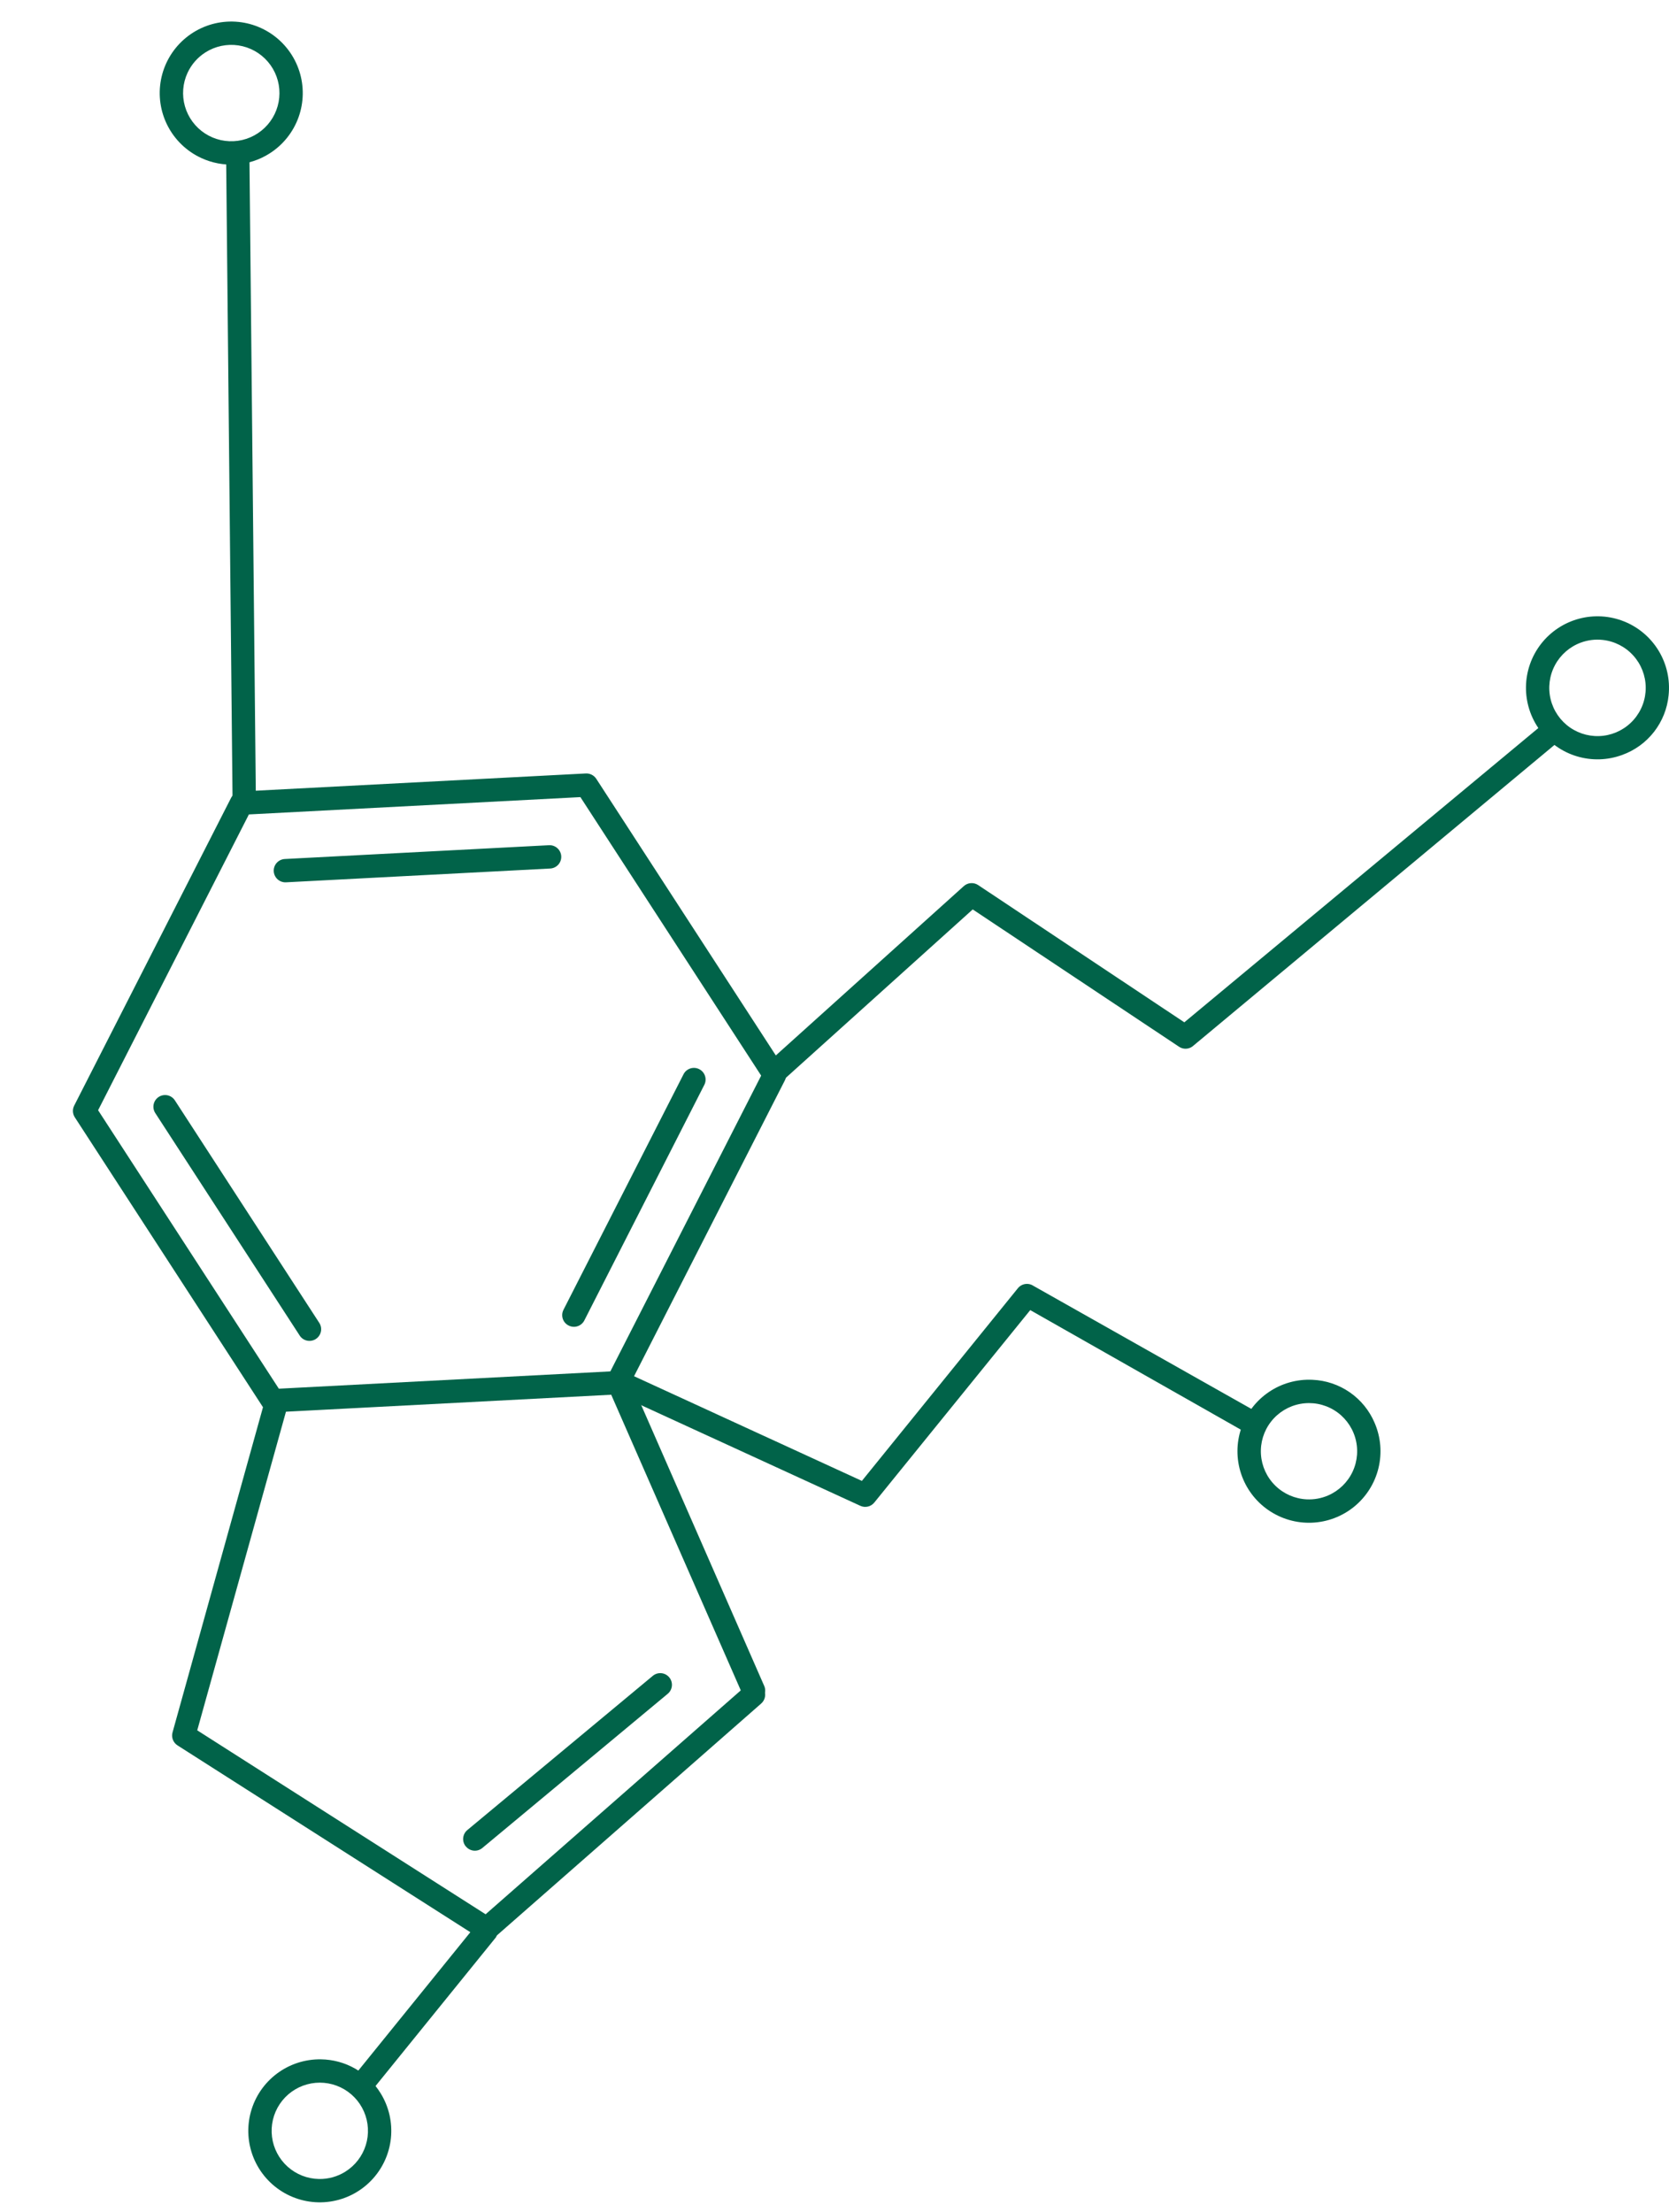 <svg width="412" height="546" viewBox="0 0 412 546" fill="none" xmlns="http://www.w3.org/2000/svg">
<path d="M64.972 347.418L64.893 347.301L18.463 275.775C18.188 275.35 18.03 274.861 18.004 274.356C17.978 273.851 18.085 273.348 18.314 272.898L57.045 196.927C57.274 196.477 57.618 196.095 58.042 195.82C58.467 195.544 58.956 195.386 59.461 195.361L144.622 190.912C145.126 190.889 145.628 190.998 146.078 191.228C146.527 191.457 146.91 191.8 147.187 192.222L193.616 263.749C193.891 264.173 194.049 264.663 194.076 265.167C194.102 265.672 193.995 266.175 193.766 266.626L155.034 342.601C154.804 343.05 154.459 343.431 154.036 343.706C153.612 343.981 153.123 344.14 152.619 344.168L67.458 348.612C66.977 348.636 66.497 348.54 66.063 348.331C65.629 348.123 65.254 347.809 64.972 347.418ZM24.217 274.036L68.833 342.769L150.67 338.497L187.895 265.493L143.274 196.75L61.438 201.026L24.217 274.036Z" fill="#016349"/>
<path d="M68.115 216.587C67.812 216.167 67.627 215.673 67.58 215.158C67.534 214.642 67.628 214.123 67.852 213.656C68.076 213.189 68.421 212.791 68.853 212.504C69.284 212.217 69.785 212.052 70.302 212.026L135.585 208.618C136.337 208.596 137.068 208.87 137.621 209.381C138.174 209.891 138.505 210.597 138.544 211.349C138.583 212.101 138.327 212.837 137.83 213.402C137.332 213.967 136.634 214.315 135.883 214.372L70.601 217.78C70.12 217.806 69.64 217.709 69.206 217.501C68.771 217.292 68.397 216.978 68.115 216.587Z" fill="#016349"/>
<path d="M74.019 329.708C73.991 329.67 73.967 329.629 73.939 329.587L38.333 274.74C37.916 274.099 37.772 273.318 37.931 272.571C38.09 271.823 38.54 271.169 39.181 270.753C39.822 270.337 40.603 270.192 41.35 270.352C42.098 270.511 42.752 270.96 43.168 271.602L78.77 326.453C79.203 327.083 79.368 327.859 79.228 328.611C79.089 329.363 78.657 330.028 78.027 330.461C77.397 330.894 76.62 331.059 75.869 330.919C75.117 330.78 74.451 330.347 74.019 329.717V329.708Z" fill="#016349"/>
<path d="M139.325 326.299C139.014 325.87 138.828 325.363 138.787 324.835C138.746 324.307 138.851 323.777 139.092 323.305L168.79 265.045C169.157 264.399 169.758 263.92 170.469 263.706C171.18 263.493 171.945 263.562 172.607 263.899C173.268 264.237 173.774 264.816 174.018 265.517C174.263 266.218 174.228 266.986 173.92 267.661L144.244 325.921C144.072 326.258 143.836 326.558 143.548 326.804C143.26 327.049 142.927 327.236 142.567 327.352C142.207 327.469 141.828 327.513 141.45 327.483C141.073 327.452 140.706 327.348 140.369 327.176C139.953 326.975 139.594 326.674 139.325 326.299Z" fill="#016349"/>
<path d="M66.517 37.895C69.832 35.8 72.355 32.659 73.687 28.97C75.019 25.281 75.085 21.254 73.874 17.523C72.663 13.793 70.244 10.572 66.999 8.368C63.755 6.165 59.869 5.105 55.955 5.356C52.04 5.606 48.321 7.153 45.384 9.752C42.446 12.351 40.458 15.854 39.732 19.708C39.007 23.562 39.586 27.549 41.377 31.038C43.169 34.527 46.071 37.32 49.626 38.976C52.306 40.23 55.258 40.788 58.21 40.599C61.162 40.41 64.019 39.48 66.517 37.895ZM50.718 12.927C53.135 11.394 56.023 10.784 58.853 11.208C61.683 11.632 64.265 13.062 66.126 15.236C67.987 17.41 69.002 20.181 68.985 23.043C68.968 25.905 67.92 28.664 66.033 30.816C64.146 32.967 61.546 34.366 58.711 34.756C55.876 35.146 52.996 34.501 50.598 32.939C48.2 31.377 46.446 29.003 45.656 26.253C44.867 23.502 45.096 20.559 46.3 17.963C47.259 15.897 48.792 14.15 50.717 12.931L50.718 12.927Z" fill="#016349"/>
<path d="M61.824 200.147C62.256 199.874 62.608 199.492 62.844 199.038C63.08 198.584 63.191 198.076 63.165 197.566L61.572 38.426C61.534 37.664 61.194 36.947 60.628 36.435C60.062 35.922 59.316 35.656 58.553 35.694C57.79 35.732 57.074 36.071 56.562 36.638C56.049 37.204 55.783 37.95 55.821 38.713L57.41 197.85C57.436 198.352 57.594 198.839 57.867 199.262C58.139 199.684 58.518 200.028 58.965 200.259C59.411 200.49 59.911 200.6 60.413 200.578C60.916 200.556 61.404 200.403 61.829 200.134L61.824 200.147Z" fill="#016349"/>
<path d="M79.251 508.301C75.33 508.232 71.498 509.472 68.359 511.823C65.221 514.174 62.955 517.504 61.919 521.286C60.883 525.068 61.137 529.088 62.639 532.71C64.142 536.332 66.808 539.351 70.216 541.29C73.625 543.229 77.583 543.977 81.464 543.417C85.345 542.856 88.929 541.019 91.65 538.195C94.372 535.372 96.075 531.722 96.492 527.823C96.908 523.923 96.014 519.996 93.951 516.662C92.403 514.142 90.245 512.055 87.675 510.594C85.105 509.132 82.207 508.343 79.251 508.301ZM78.743 537.836C75.883 537.788 73.136 536.711 71.007 534.801C68.876 532.892 67.506 530.279 67.147 527.441C66.788 524.603 67.463 521.731 69.05 519.351C70.637 516.971 73.029 515.243 75.787 514.483C78.545 513.724 81.484 513.984 84.066 515.216C86.647 516.448 88.698 518.57 89.842 521.192C90.986 523.814 91.147 526.76 90.294 529.491C89.442 532.221 87.633 534.553 85.201 536.058C83.264 537.259 81.022 537.876 78.743 537.836Z" fill="#016349"/>
<path d="M119.994 473.857C119.48 473.846 118.973 473.972 118.524 474.221C118.075 474.471 117.7 474.835 117.439 475.277L86.896 513C86.694 513.326 86.56 513.69 86.5 514.069C86.44 514.448 86.457 514.835 86.549 515.208C86.641 515.58 86.807 515.931 87.036 516.239C87.266 516.546 87.554 516.805 87.885 517C88.216 517.195 88.582 517.321 88.962 517.373C89.343 517.424 89.729 517.398 90.1 517.298C90.47 517.198 90.817 517.025 91.12 516.788C91.422 516.552 91.674 516.258 91.862 515.923L122.409 478.201C122.663 477.767 122.8 477.274 122.805 476.771C122.81 476.268 122.684 475.772 122.438 475.333C122.193 474.894 121.837 474.526 121.405 474.267C120.974 474.008 120.483 473.866 119.98 473.855L119.994 473.857Z" fill="#016349"/>
<path d="M188.543 418.665C188.756 418.276 188.875 417.843 188.892 417.401C188.909 416.958 188.823 416.518 188.641 416.114L155.435 340.302C155.281 339.957 155.06 339.646 154.785 339.386C154.51 339.126 154.187 338.924 153.833 338.789C153.48 338.654 153.104 338.59 152.726 338.601C152.348 338.612 151.976 338.697 151.63 338.852C151.285 339.006 150.974 339.228 150.714 339.502C150.455 339.777 150.252 340.101 150.117 340.454C149.983 340.807 149.919 341.184 149.93 341.562C149.94 341.94 150.026 342.312 150.18 342.657L183.404 418.464C183.624 418.954 183.976 419.374 184.421 419.675C184.866 419.976 185.386 420.146 185.923 420.167C186.46 420.188 186.992 420.058 187.459 419.793C187.926 419.527 188.31 419.136 188.566 418.665H188.543Z" fill="#016349"/>
<path d="M188.543 419.677C188.863 419.083 188.965 418.396 188.83 417.735C188.696 417.074 188.334 416.482 187.808 416.06C187.281 415.639 186.624 415.415 185.95 415.428C185.275 415.441 184.627 415.691 184.118 416.133L119.875 472.495L48.689 427.095L70.535 348.644C70.653 348.275 70.694 347.886 70.658 347.501C70.622 347.115 70.508 346.741 70.324 346.4C70.139 346.06 69.888 345.76 69.586 345.518C69.283 345.277 68.934 345.099 68.561 344.995C68.188 344.891 67.798 344.864 67.414 344.914C67.03 344.964 66.66 345.092 66.326 345.288C65.993 345.485 65.702 345.747 65.472 346.058C65.242 346.37 65.076 346.724 64.986 347.101L42.59 427.608C42.424 428.203 42.454 428.834 42.675 429.41C42.896 429.986 43.296 430.476 43.816 430.807L118.597 478.51C119.122 478.846 119.742 479.002 120.363 478.956C120.984 478.91 121.574 478.663 122.043 478.254L187.909 420.474C188.166 420.248 188.381 419.978 188.543 419.677Z" fill="#016349"/>
<path d="M114.867 455.605C114.442 455.012 114.258 454.281 114.35 453.558C114.443 452.835 114.806 452.174 115.366 451.707L161.087 413.694C161.376 413.44 161.714 413.246 162.079 413.125C162.444 413.003 162.83 412.956 163.214 412.986C163.597 413.016 163.971 413.123 164.313 413.3C164.655 413.477 164.958 413.721 165.204 414.017C165.45 414.313 165.634 414.655 165.746 415.023C165.858 415.392 165.895 415.779 165.854 416.162C165.814 416.544 165.697 416.915 165.511 417.252C165.325 417.589 165.073 417.885 164.771 418.124L119.064 456.137C118.773 456.379 118.438 456.561 118.077 456.674C117.716 456.786 117.337 456.826 116.96 456.792C116.584 456.757 116.218 456.648 115.883 456.472C115.549 456.295 115.253 456.055 115.011 455.764C114.96 455.714 114.912 455.661 114.867 455.605Z" fill="#016349"/>
<path d="M324 340.572C320.168 340.382 316.379 341.446 313.206 343.601C310.032 345.756 307.647 348.887 306.412 352.519C305.176 356.151 305.157 360.086 306.358 363.73C307.558 367.373 309.913 370.527 313.065 372.713C316.218 374.899 319.996 375.998 323.83 375.845C327.663 375.692 331.342 374.295 334.31 371.864C337.278 369.434 339.374 366.103 340.28 362.375C341.186 358.647 340.853 354.726 339.332 351.204C338.044 348.163 335.92 345.55 333.206 343.668C330.492 341.786 327.3 340.712 324 340.572ZM322.55 370.08C319.635 369.937 316.876 368.727 314.796 366.681C312.716 364.634 311.462 361.894 311.272 358.982C311.082 356.071 311.969 353.191 313.766 350.892C315.562 348.592 318.141 347.034 321.012 346.513C323.883 345.992 326.845 346.546 329.334 348.068C331.823 349.591 333.666 351.976 334.51 354.768C335.355 357.561 335.142 360.567 333.914 363.214C332.685 365.86 330.525 367.962 327.847 369.12C326.179 369.843 324.366 370.172 322.55 370.08Z" fill="#016349"/>
<path d="M253.653 316.903C253.2 316.88 252.748 316.964 252.334 317.149C251.92 317.334 251.556 317.614 251.27 317.966L212.758 365.529L155.104 339.038C154.412 338.732 153.627 338.711 152.919 338.979C152.21 339.247 151.636 339.783 151.32 340.471C151.004 341.159 150.971 341.944 151.229 342.655C151.487 343.367 152.015 343.949 152.698 344.275L212.385 371.68C212.966 371.946 213.62 372.012 214.242 371.866C214.864 371.719 215.42 371.37 215.822 370.873L254.32 323.371L308.435 354.091C309.124 354.419 309.916 354.46 310.635 354.205C311.355 353.949 311.944 353.419 312.272 352.729C312.601 352.04 312.642 351.248 312.386 350.528C312.131 349.809 311.6 349.22 310.911 348.892L254.749 317.183C254.406 317.018 254.033 316.923 253.653 316.903Z" fill="#016349"/>
<path d="M400.441 186.342C396.841 187.667 392.907 187.783 389.235 186.672C385.563 185.562 382.353 183.285 380.09 180.187C377.827 177.09 376.635 173.339 376.693 169.503C376.752 165.667 378.059 161.955 380.416 158.928C382.772 155.901 386.051 153.724 389.755 152.727C393.46 151.729 397.388 151.965 400.946 153.4C404.504 154.834 407.498 157.388 409.475 160.676C411.452 163.964 412.304 167.806 411.903 171.621C411.581 174.908 410.333 178.036 408.304 180.642C406.275 183.247 403.549 185.224 400.441 186.342ZM390.262 158.606C387.517 159.61 385.237 161.588 383.857 164.165C382.476 166.741 382.092 169.735 382.776 172.576C383.461 175.418 385.167 177.908 387.57 179.573C389.972 181.237 392.903 181.96 395.804 181.603C398.704 181.246 401.373 179.834 403.3 177.637C405.227 175.44 406.279 172.61 406.254 169.688C406.23 166.765 405.131 163.954 403.167 161.789C401.204 159.624 398.512 158.257 395.606 157.949C393.798 157.754 391.969 157.979 390.262 158.606Z" fill="#016349"/>
<path d="M293.648 258.676C293.222 258.833 292.766 258.887 292.315 258.833C291.864 258.78 291.433 258.62 291.056 258.368L240.121 224.472L192.978 266.948C192.407 267.436 191.667 267.682 190.918 267.633C190.168 267.584 189.467 267.244 188.964 266.686C188.462 266.128 188.197 265.395 188.226 264.645C188.255 263.894 188.576 263.184 189.121 262.667L237.925 218.713C238.401 218.286 239.005 218.028 239.643 217.981C240.281 217.934 240.916 218.099 241.45 218.452L292.356 252.338L381.369 178.35C381.647 178.093 381.972 177.893 382.327 177.762C382.681 177.631 383.058 177.571 383.436 177.585C383.814 177.6 384.185 177.689 384.529 177.847C384.872 178.005 385.181 178.229 385.438 178.506C385.695 178.783 385.895 179.109 386.026 179.463C386.157 179.818 386.217 180.195 386.202 180.573C386.188 180.95 386.099 181.322 385.941 181.665C385.783 182.009 385.559 182.318 385.282 182.575L294.609 258.088C294.33 258.344 294.003 258.544 293.648 258.676Z" fill="#016349"/>
</svg>
